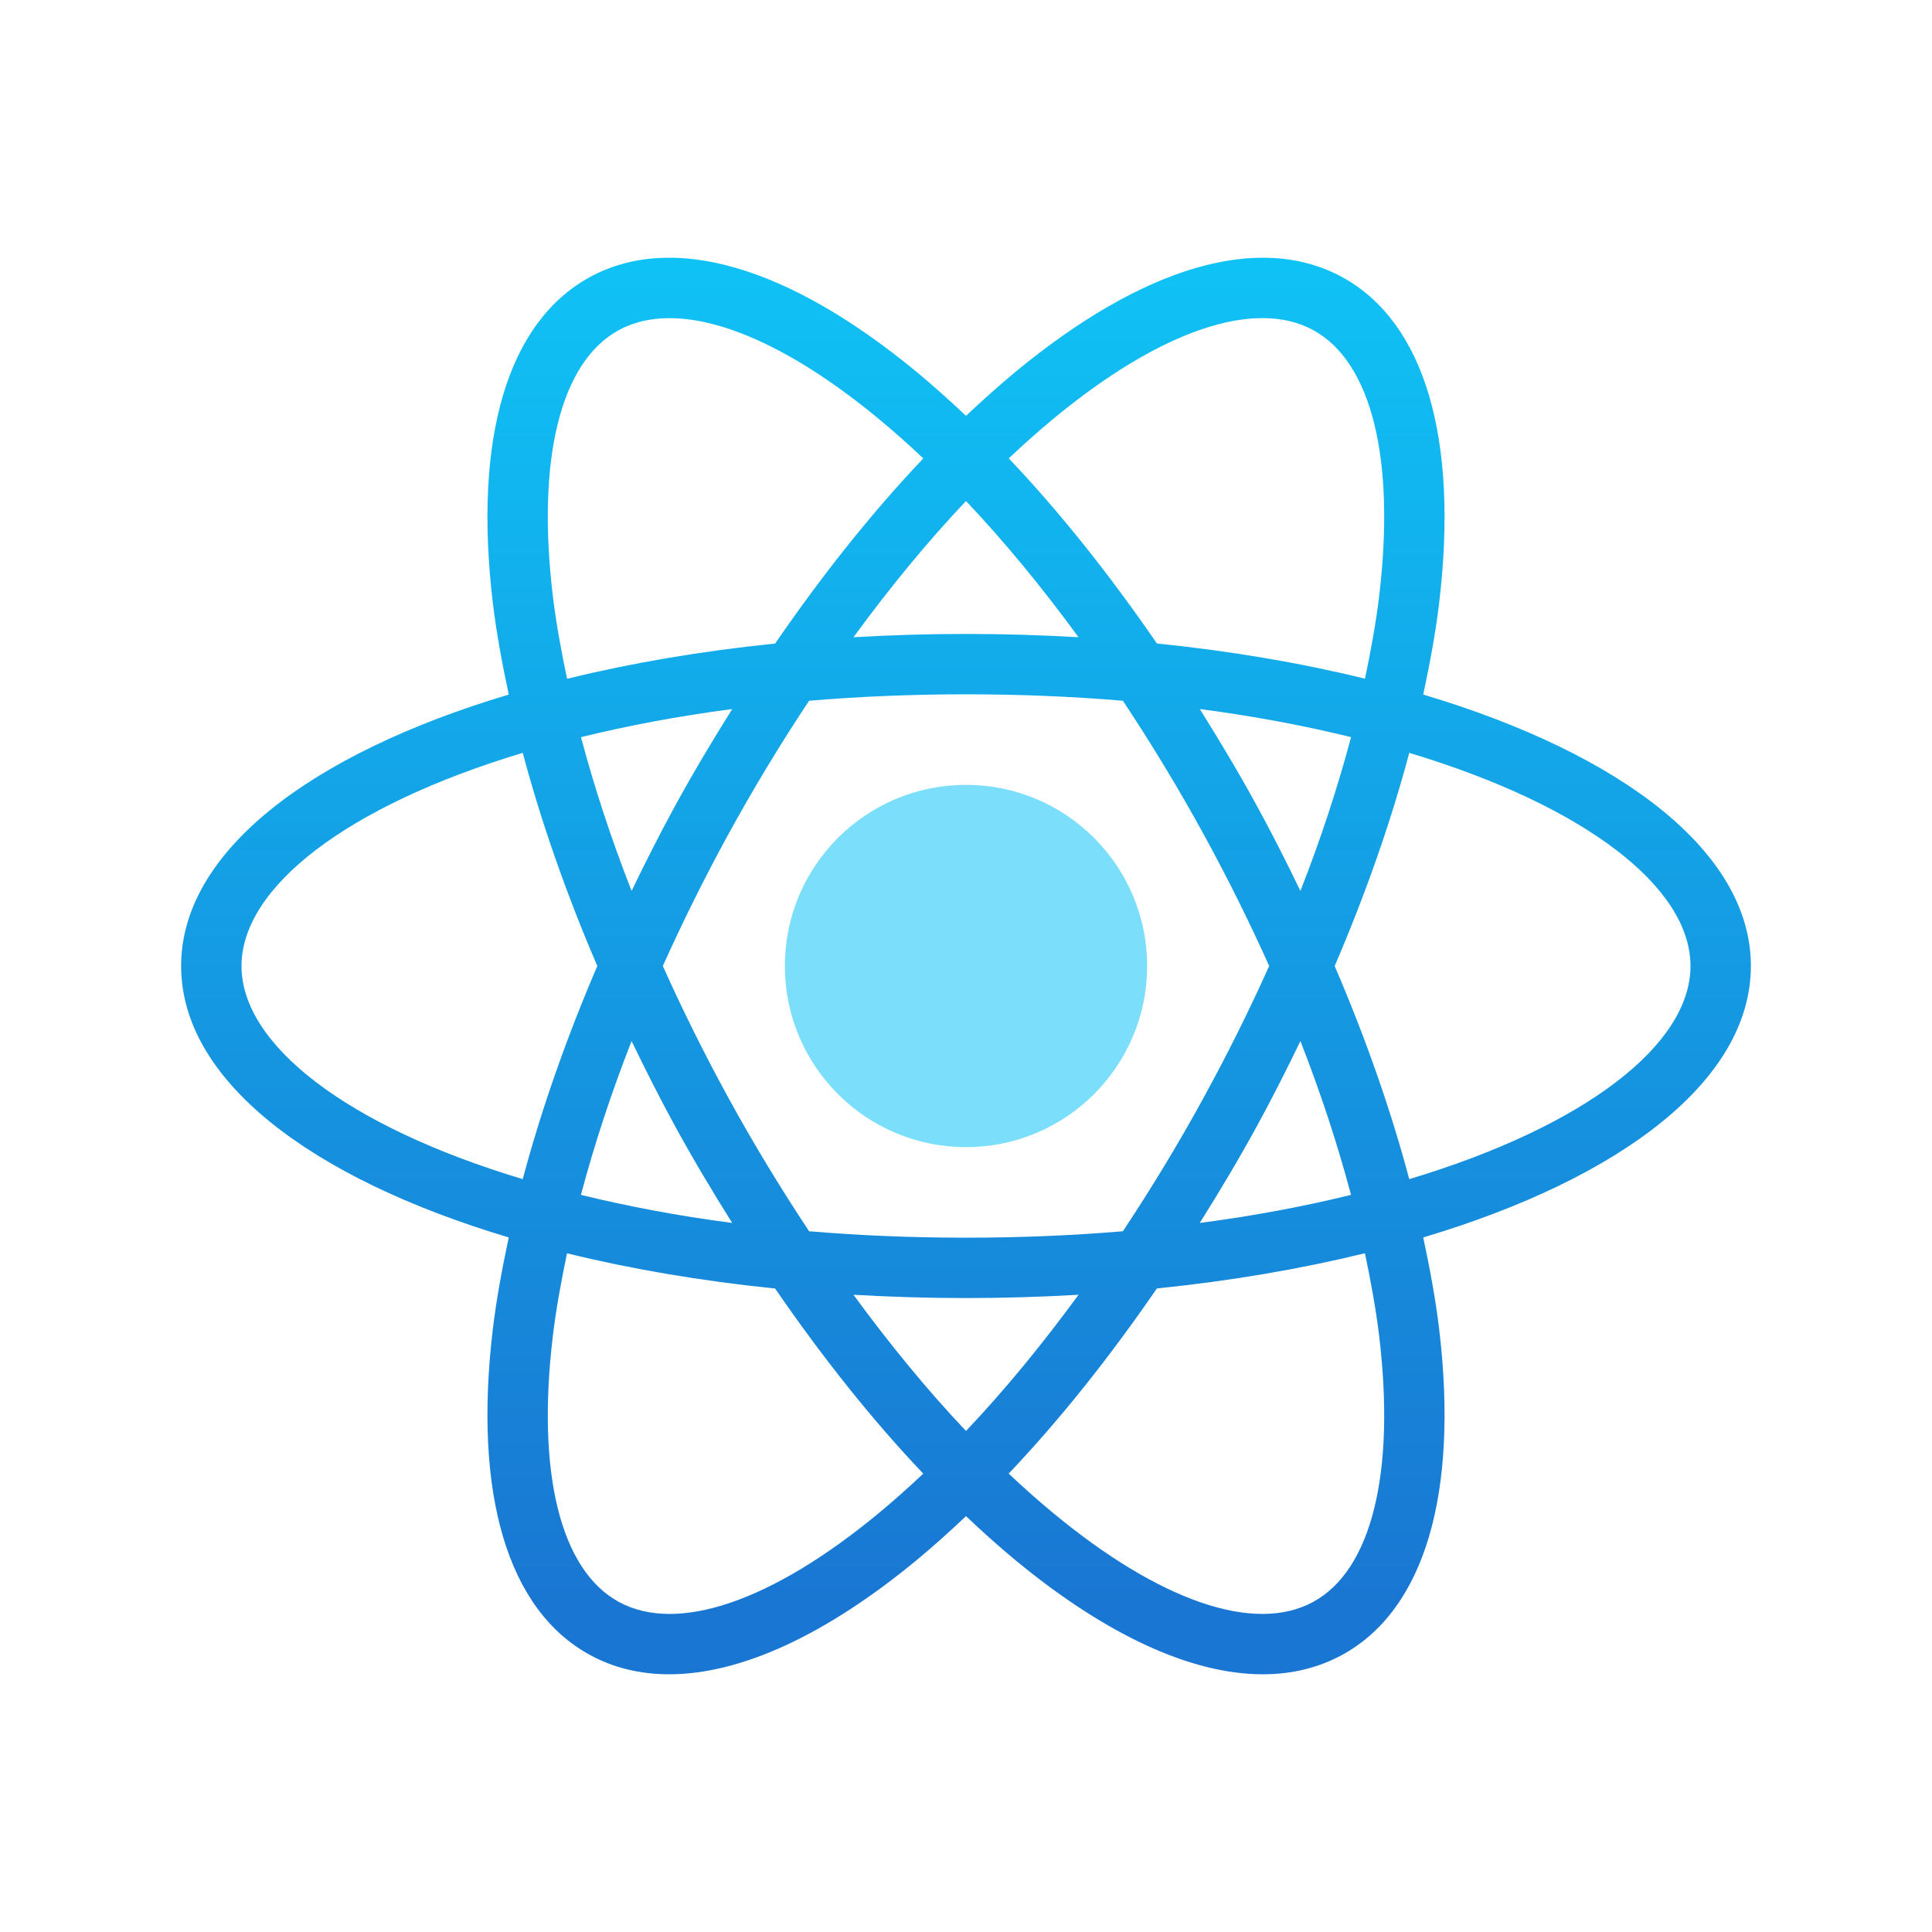 <?xml version="1.0" encoding="UTF-8"?>
<svg xmlns="http://www.w3.org/2000/svg" xmlns:xlink="http://www.w3.org/1999/xlink" width="128pt" height="128pt" viewBox="0 0 128 128" version="1.1">
<defs>
<linearGradient id="linear0" gradientUnits="userSpaceOnUse" x1="86" y1="67.76" x2="86" y2="98.69" gradientTransform="matrix(2,0,0,2,0,0)">
<stop offset="0" style="stop-color:rgb(48.235%,87.059%,98.039%);stop-opacity:1;"/>
<stop offset="1" style="stop-color:rgb(43.137%,67.843%,93.333%);stop-opacity:1;"/>
</linearGradient>
<linearGradient id="linear1" gradientUnits="userSpaceOnUse" x1="86" y1="19.957" x2="86" y2="143.62" gradientTransform="matrix(0.744,0,0,0.744,0,0)">
<stop offset="0" style="stop-color:rgb(5.882%,76.863%,96.471%);stop-opacity:1;"/>
<stop offset="1" style="stop-color:rgb(9.804%,46.275%,82.353%);stop-opacity:1;"/>
</linearGradient>
</defs>
<g id="surface17383045">
<path style=" stroke:none;fill-rule:nonzero;fill:url(#linear0);" d="M 76 64 C 76 70.629 70.629 76 64 76 C 57.371 76 52 70.629 52 64 C 52 57.371 57.371 52 64 52 C 70.629 52 76 57.371 76 64 Z M 76 64 "/>
<path style=" stroke:none;fill-rule:nonzero;fill:url(#linear1);" d="M 116 64 C 116 56.484 107.516 49.965 94.293 46.016 C 94.734 43.953 95.109 41.926 95.344 39.984 C 96.656 29.02 94.375 21.34 88.922 18.359 C 83.461 15.383 75.773 17.617 67.258 24.652 C 66.172 25.551 65.086 26.527 64 27.551 C 62.914 26.527 61.828 25.551 60.742 24.652 C 52.227 17.617 44.535 15.383 39.078 18.359 C 33.625 21.34 31.344 29.02 32.656 39.984 C 32.891 41.93 33.266 43.953 33.707 46.016 C 20.484 49.965 12 56.484 12 64 C 12 71.516 20.484 78.035 33.707 81.984 C 33.266 84.047 32.891 86.074 32.656 88.016 C 31.344 98.98 33.625 106.66 39.078 109.641 C 40.656 110.504 42.422 110.926 44.336 110.926 C 49.051 110.926 54.691 108.352 60.742 103.352 C 61.828 102.453 62.914 101.473 64 100.449 C 65.086 101.477 66.172 102.453 67.258 103.352 C 73.309 108.352 78.949 110.926 83.664 110.926 C 85.578 110.926 87.344 110.5 88.922 109.641 C 94.375 106.66 96.656 98.98 95.344 88.016 C 95.109 86.07 94.734 84.047 94.293 81.984 C 107.516 78.035 116 71.516 116 64 Z M 69.805 27.73 C 76.863 21.898 83.133 19.758 87.004 21.871 C 90.871 23.98 92.461 30.41 91.371 39.508 C 91.16 41.266 90.824 43.098 90.434 44.965 C 86.199 43.926 81.57 43.133 76.648 42.633 C 73.52 38.082 70.219 33.93 66.832 30.367 C 67.82 29.438 68.812 28.551 69.805 27.73 Z M 79.797 72.625 C 78.094 75.75 76.277 78.734 74.395 81.574 C 71.094 81.852 67.621 82 64 82 C 60.379 82 56.906 81.852 53.605 81.574 C 51.723 78.734 49.906 75.75 48.199 72.625 C 46.633 69.758 45.203 66.871 43.914 64 C 45.203 61.133 46.633 58.246 48.199 55.375 C 49.906 52.25 51.719 49.266 53.605 46.426 C 56.906 46.148 60.379 46 64 46 C 67.621 46 71.094 46.148 74.395 46.426 C 76.277 49.266 78.094 52.25 79.801 55.375 C 81.367 58.242 82.797 61.129 84.086 64 C 82.797 66.867 81.367 69.754 79.797 72.625 Z M 86.156 68.973 C 87.516 72.453 88.633 75.863 89.508 79.164 C 86.422 79.918 83.09 80.555 79.488 81.023 C 80.805 78.926 82.09 76.777 83.309 74.543 C 84.32 72.691 85.258 70.832 86.156 68.973 Z M 64 94.805 C 61.457 92.125 58.957 89.078 56.543 85.781 C 58.973 85.922 61.461 86 64 86 C 66.539 86 69.027 85.922 71.457 85.781 C 69.043 89.078 66.543 92.125 64 94.805 Z M 48.508 81.023 C 44.91 80.555 41.578 79.918 38.488 79.164 C 39.367 75.863 40.48 72.449 41.844 68.973 C 42.742 70.836 43.68 72.691 44.688 74.543 C 45.906 76.777 47.195 78.926 48.508 81.023 Z M 41.844 59.027 C 40.484 55.547 39.367 52.137 38.492 48.836 C 41.578 48.082 44.91 47.445 48.512 46.977 C 47.195 49.074 45.91 51.223 44.691 53.457 C 43.68 55.309 42.742 57.168 41.844 59.027 Z M 64 33.195 C 66.543 35.875 69.043 38.922 71.457 42.219 C 69.027 42.078 66.539 42 64 42 C 61.461 42 58.973 42.078 56.543 42.219 C 58.957 38.922 61.457 35.875 64 33.195 Z M 83.309 53.457 C 82.094 51.227 80.805 49.078 79.492 46.977 C 83.09 47.445 86.422 48.082 89.512 48.836 C 88.633 52.137 87.52 55.551 86.156 59.027 C 85.258 57.168 84.32 55.309 83.309 53.457 Z M 36.629 39.508 C 35.539 30.41 37.129 23.98 40.996 21.871 C 41.973 21.34 43.105 21.078 44.359 21.078 C 48.078 21.078 52.914 23.371 58.195 27.734 C 59.188 28.555 60.184 29.438 61.172 30.371 C 57.785 33.934 54.48 38.086 51.355 42.637 C 46.43 43.137 41.805 43.934 37.57 44.969 C 37.176 43.102 36.844 41.266 36.629 39.508 Z M 16 64 C 16 58.801 22.941 53.395 34.633 49.879 C 35.848 54.438 37.508 59.188 39.574 64 C 37.508 68.812 35.848 73.562 34.633 78.121 C 22.941 74.605 16 69.199 16 64 Z M 58.195 100.27 C 51.137 106.102 44.871 108.246 40.996 106.129 C 37.129 104.02 35.539 97.59 36.629 88.492 C 36.84 86.734 37.176 84.902 37.566 83.035 C 41.801 84.074 46.43 84.867 51.352 85.367 C 54.48 89.918 57.781 94.07 61.168 97.633 C 60.18 98.562 59.188 99.449 58.195 100.27 Z M 91.371 88.492 C 92.461 97.59 90.871 104.02 87.004 106.129 C 83.133 108.246 76.867 106.102 69.805 100.266 C 68.812 99.445 67.816 98.562 66.828 97.629 C 70.215 94.066 73.52 89.914 76.645 85.363 C 81.57 84.863 86.195 84.066 90.43 83.031 C 90.824 84.898 91.156 86.734 91.371 88.492 Z M 93.367 78.121 C 92.152 73.562 90.492 68.812 88.426 64 C 90.492 59.188 92.152 54.438 93.367 49.879 C 105.059 53.395 112 58.801 112 64 C 112 69.199 105.059 74.605 93.367 78.121 Z M 93.367 78.121 "/>
</g>
</svg>
